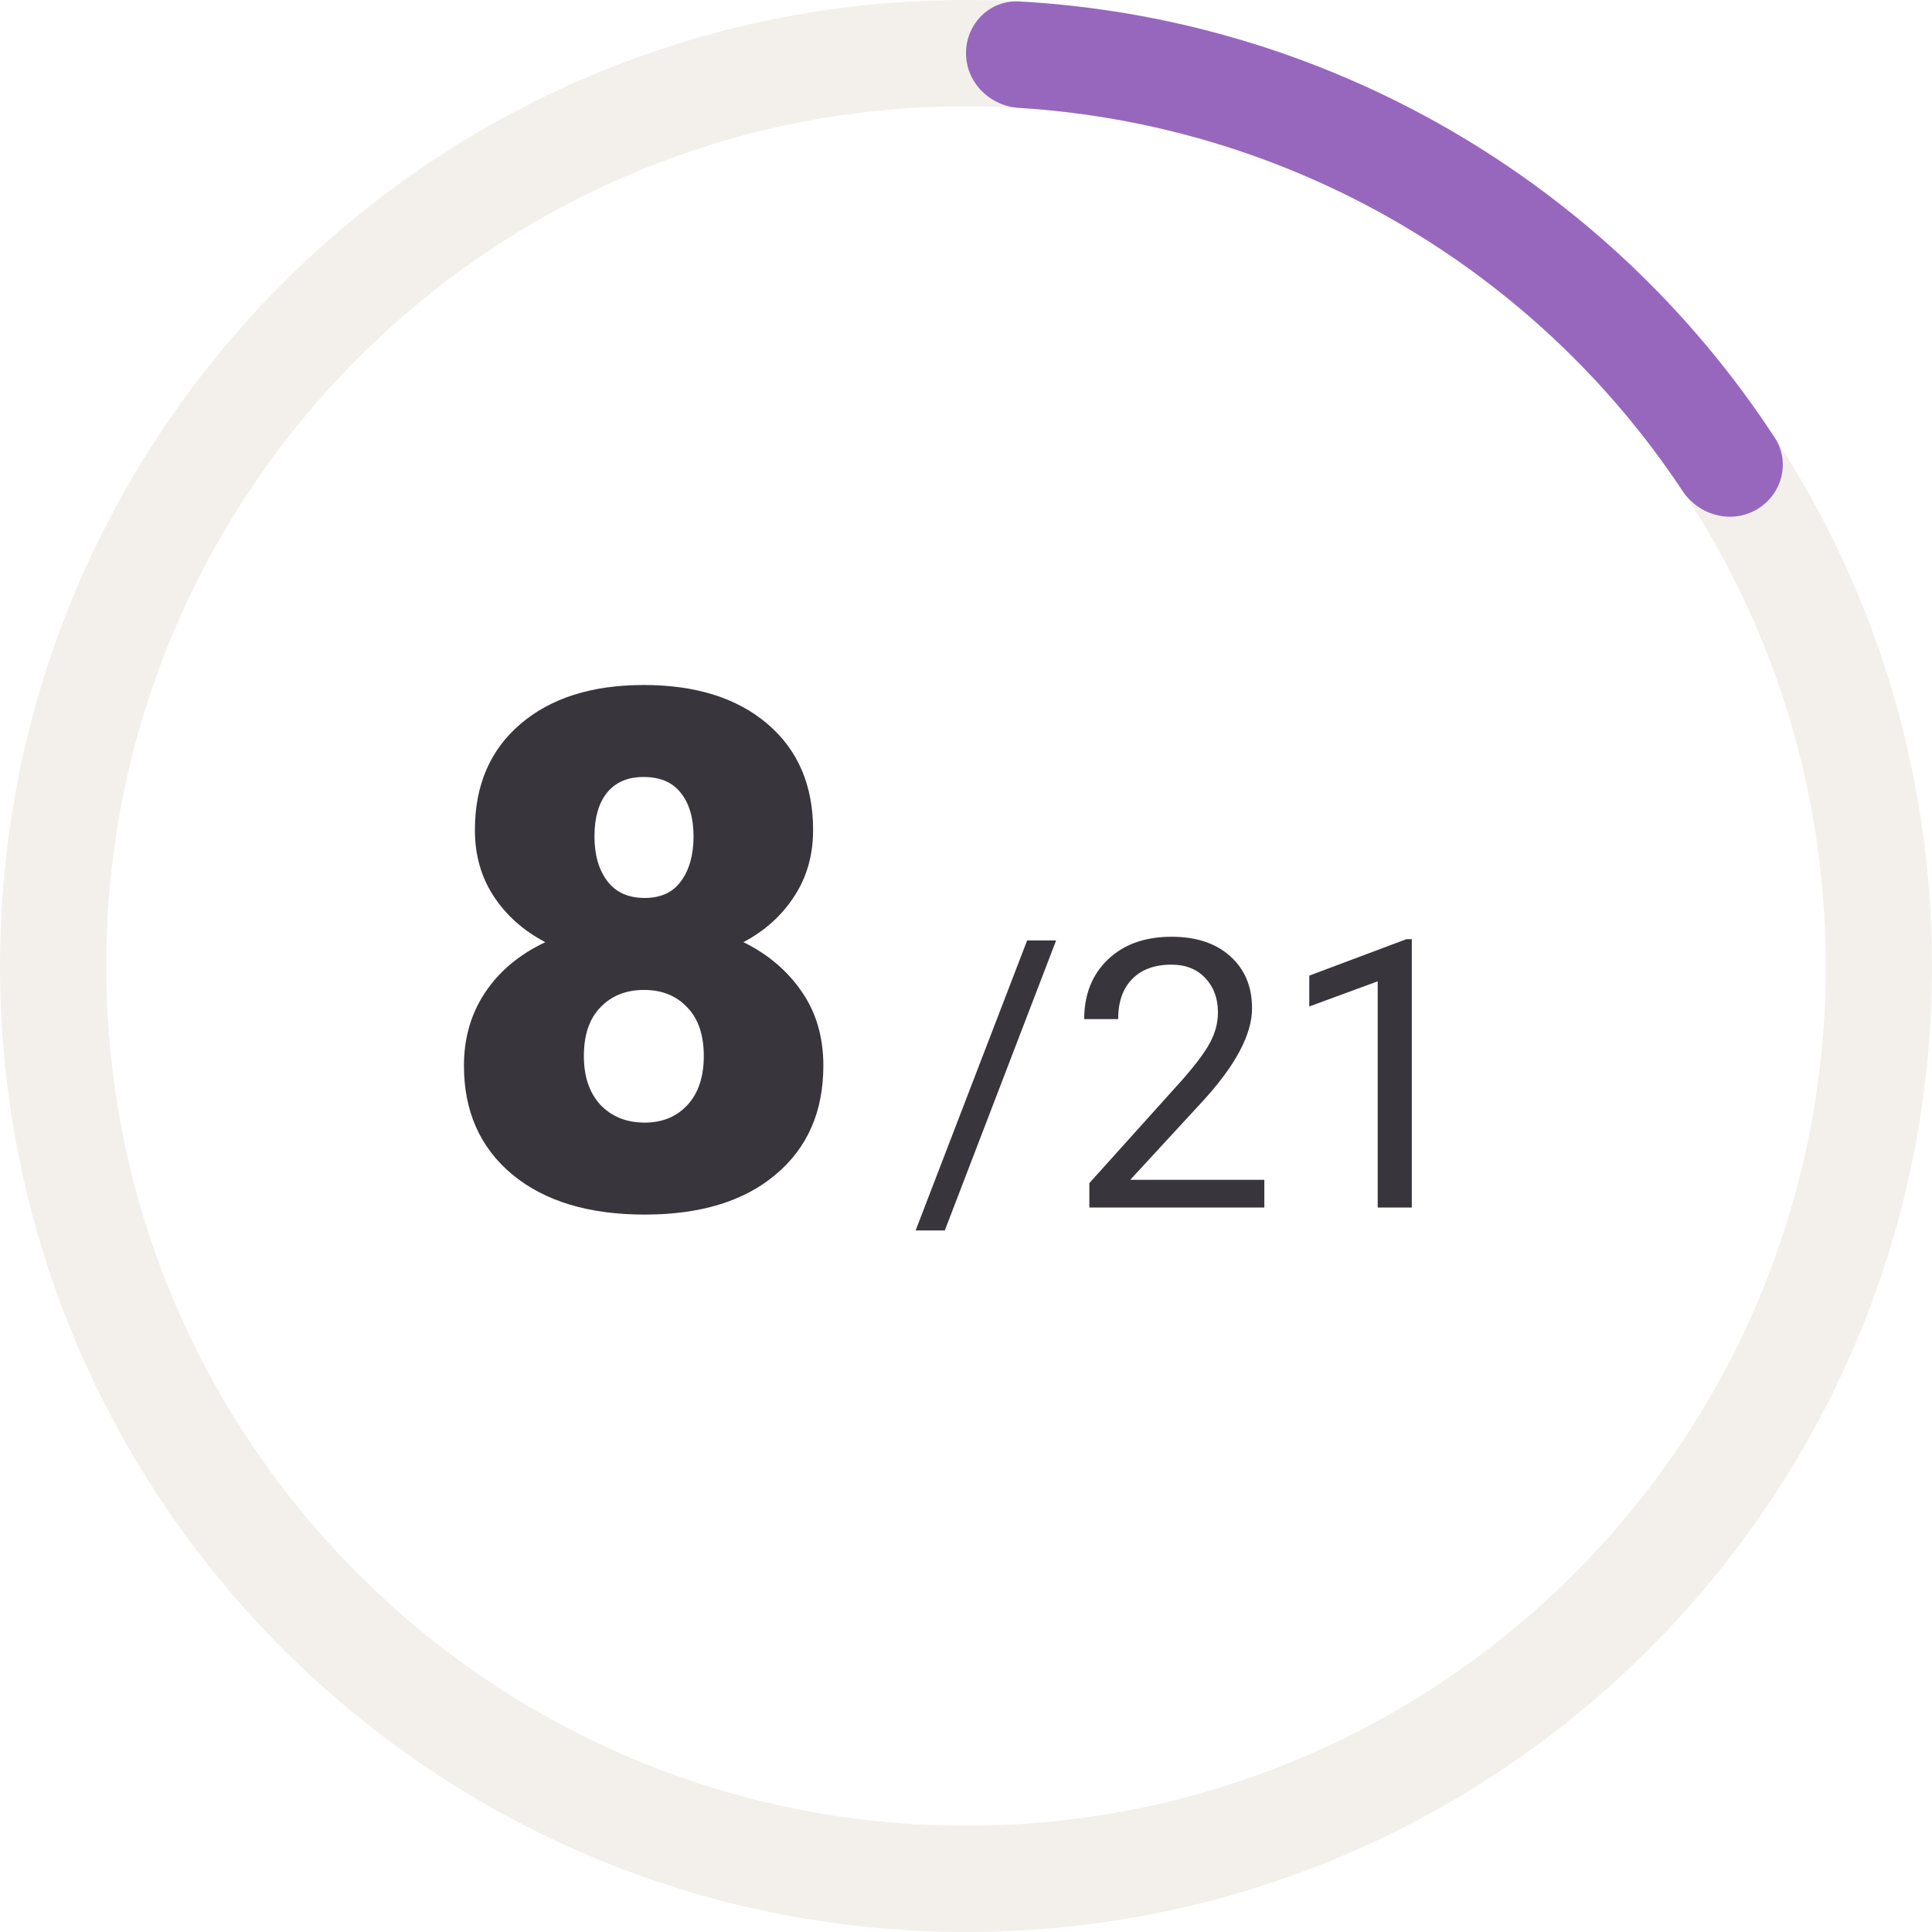 <svg width="72" height="72" viewBox="0 0 72 72" fill="none" xmlns="http://www.w3.org/2000/svg">
<path d="M72 36C72 55.882 55.882 72 36 72C16.118 72 0 55.882 0 36C0 16.118 16.118 0 36 0C55.882 0 72 16.118 72 36ZM3.96 36C3.96 53.695 18.305 68.04 36 68.04C53.695 68.04 68.04 53.695 68.04 36C68.04 18.305 53.695 3.96 36 3.96C18.305 3.96 3.96 18.305 3.96 36Z" fill="#F3F0EB"/>
<path d="M36 1.98C36 0.886 36.887 -0.006 37.979 0.054C43.61 0.364 49.1 1.994 54 4.823C58.9 7.652 63.056 11.591 66.14 16.313C66.738 17.229 66.409 18.443 65.462 18.99C64.515 19.537 63.309 19.208 62.705 18.297C59.973 14.175 56.318 10.734 52.02 8.253C47.722 5.771 42.914 4.327 37.979 4.021C36.887 3.954 36 3.074 36 1.98Z" fill="#9767BD"/>
<path d="M30.302 30.933C30.302 31.865 30.069 32.687 29.603 33.398C29.146 34.11 28.513 34.682 27.705 35.112C28.619 35.56 29.344 36.176 29.88 36.958C30.416 37.731 30.684 38.65 30.684 39.713C30.684 41.427 30.091 42.781 28.904 43.774C27.727 44.767 26.101 45.264 24.026 45.264C21.943 45.264 20.3 44.767 19.096 43.774C17.892 42.772 17.29 41.419 17.29 39.713C17.29 38.685 17.553 37.775 18.081 36.984C18.608 36.193 19.355 35.569 20.322 35.112C19.504 34.682 18.863 34.11 18.397 33.398C17.931 32.687 17.698 31.865 17.698 30.933C17.698 29.263 18.265 27.945 19.399 26.978C20.533 26.011 22.062 25.528 23.987 25.528C25.929 25.528 27.467 26.011 28.601 26.978C29.735 27.945 30.302 29.263 30.302 30.933ZM26.228 39.357C26.228 38.566 26.021 37.96 25.608 37.538C25.204 37.107 24.668 36.892 24 36.892C23.332 36.892 22.791 37.107 22.378 37.538C21.965 37.96 21.759 38.566 21.759 39.357C21.759 40.122 21.965 40.728 22.378 41.177C22.8 41.616 23.35 41.836 24.026 41.836C24.686 41.836 25.217 41.616 25.622 41.177C26.026 40.737 26.228 40.131 26.228 39.357ZM23.987 28.956C23.389 28.956 22.932 29.153 22.616 29.549C22.308 29.936 22.154 30.476 22.154 31.17C22.154 31.856 22.312 32.41 22.629 32.831C22.945 33.253 23.411 33.464 24.026 33.464C24.633 33.464 25.085 33.253 25.384 32.831C25.692 32.41 25.846 31.856 25.846 31.17C25.846 30.485 25.688 29.944 25.371 29.549C25.064 29.153 24.602 28.956 23.987 28.956Z" fill="#39353C"/>
<path d="M35.21 45.855H34.123L38.279 35.047H39.359L35.21 45.855ZM47.118 45H40.597V44.091L44.042 40.263C44.552 39.684 44.903 39.215 45.095 38.855C45.291 38.49 45.389 38.114 45.389 37.727C45.389 37.207 45.231 36.781 44.917 36.448C44.602 36.116 44.183 35.949 43.659 35.949C43.03 35.949 42.54 36.129 42.19 36.489C41.843 36.845 41.67 37.342 41.67 37.98H40.405C40.405 37.063 40.699 36.323 41.287 35.758C41.88 35.193 42.67 34.91 43.659 34.91C44.584 34.91 45.316 35.154 45.853 35.642C46.391 36.125 46.66 36.77 46.66 37.576C46.66 38.556 46.036 39.723 44.787 41.076L42.121 43.968H47.118V45ZM52.614 45H51.343V36.571L48.793 37.508V36.359L52.416 34.999H52.614V45Z" fill="#39353C"/>
</svg>
